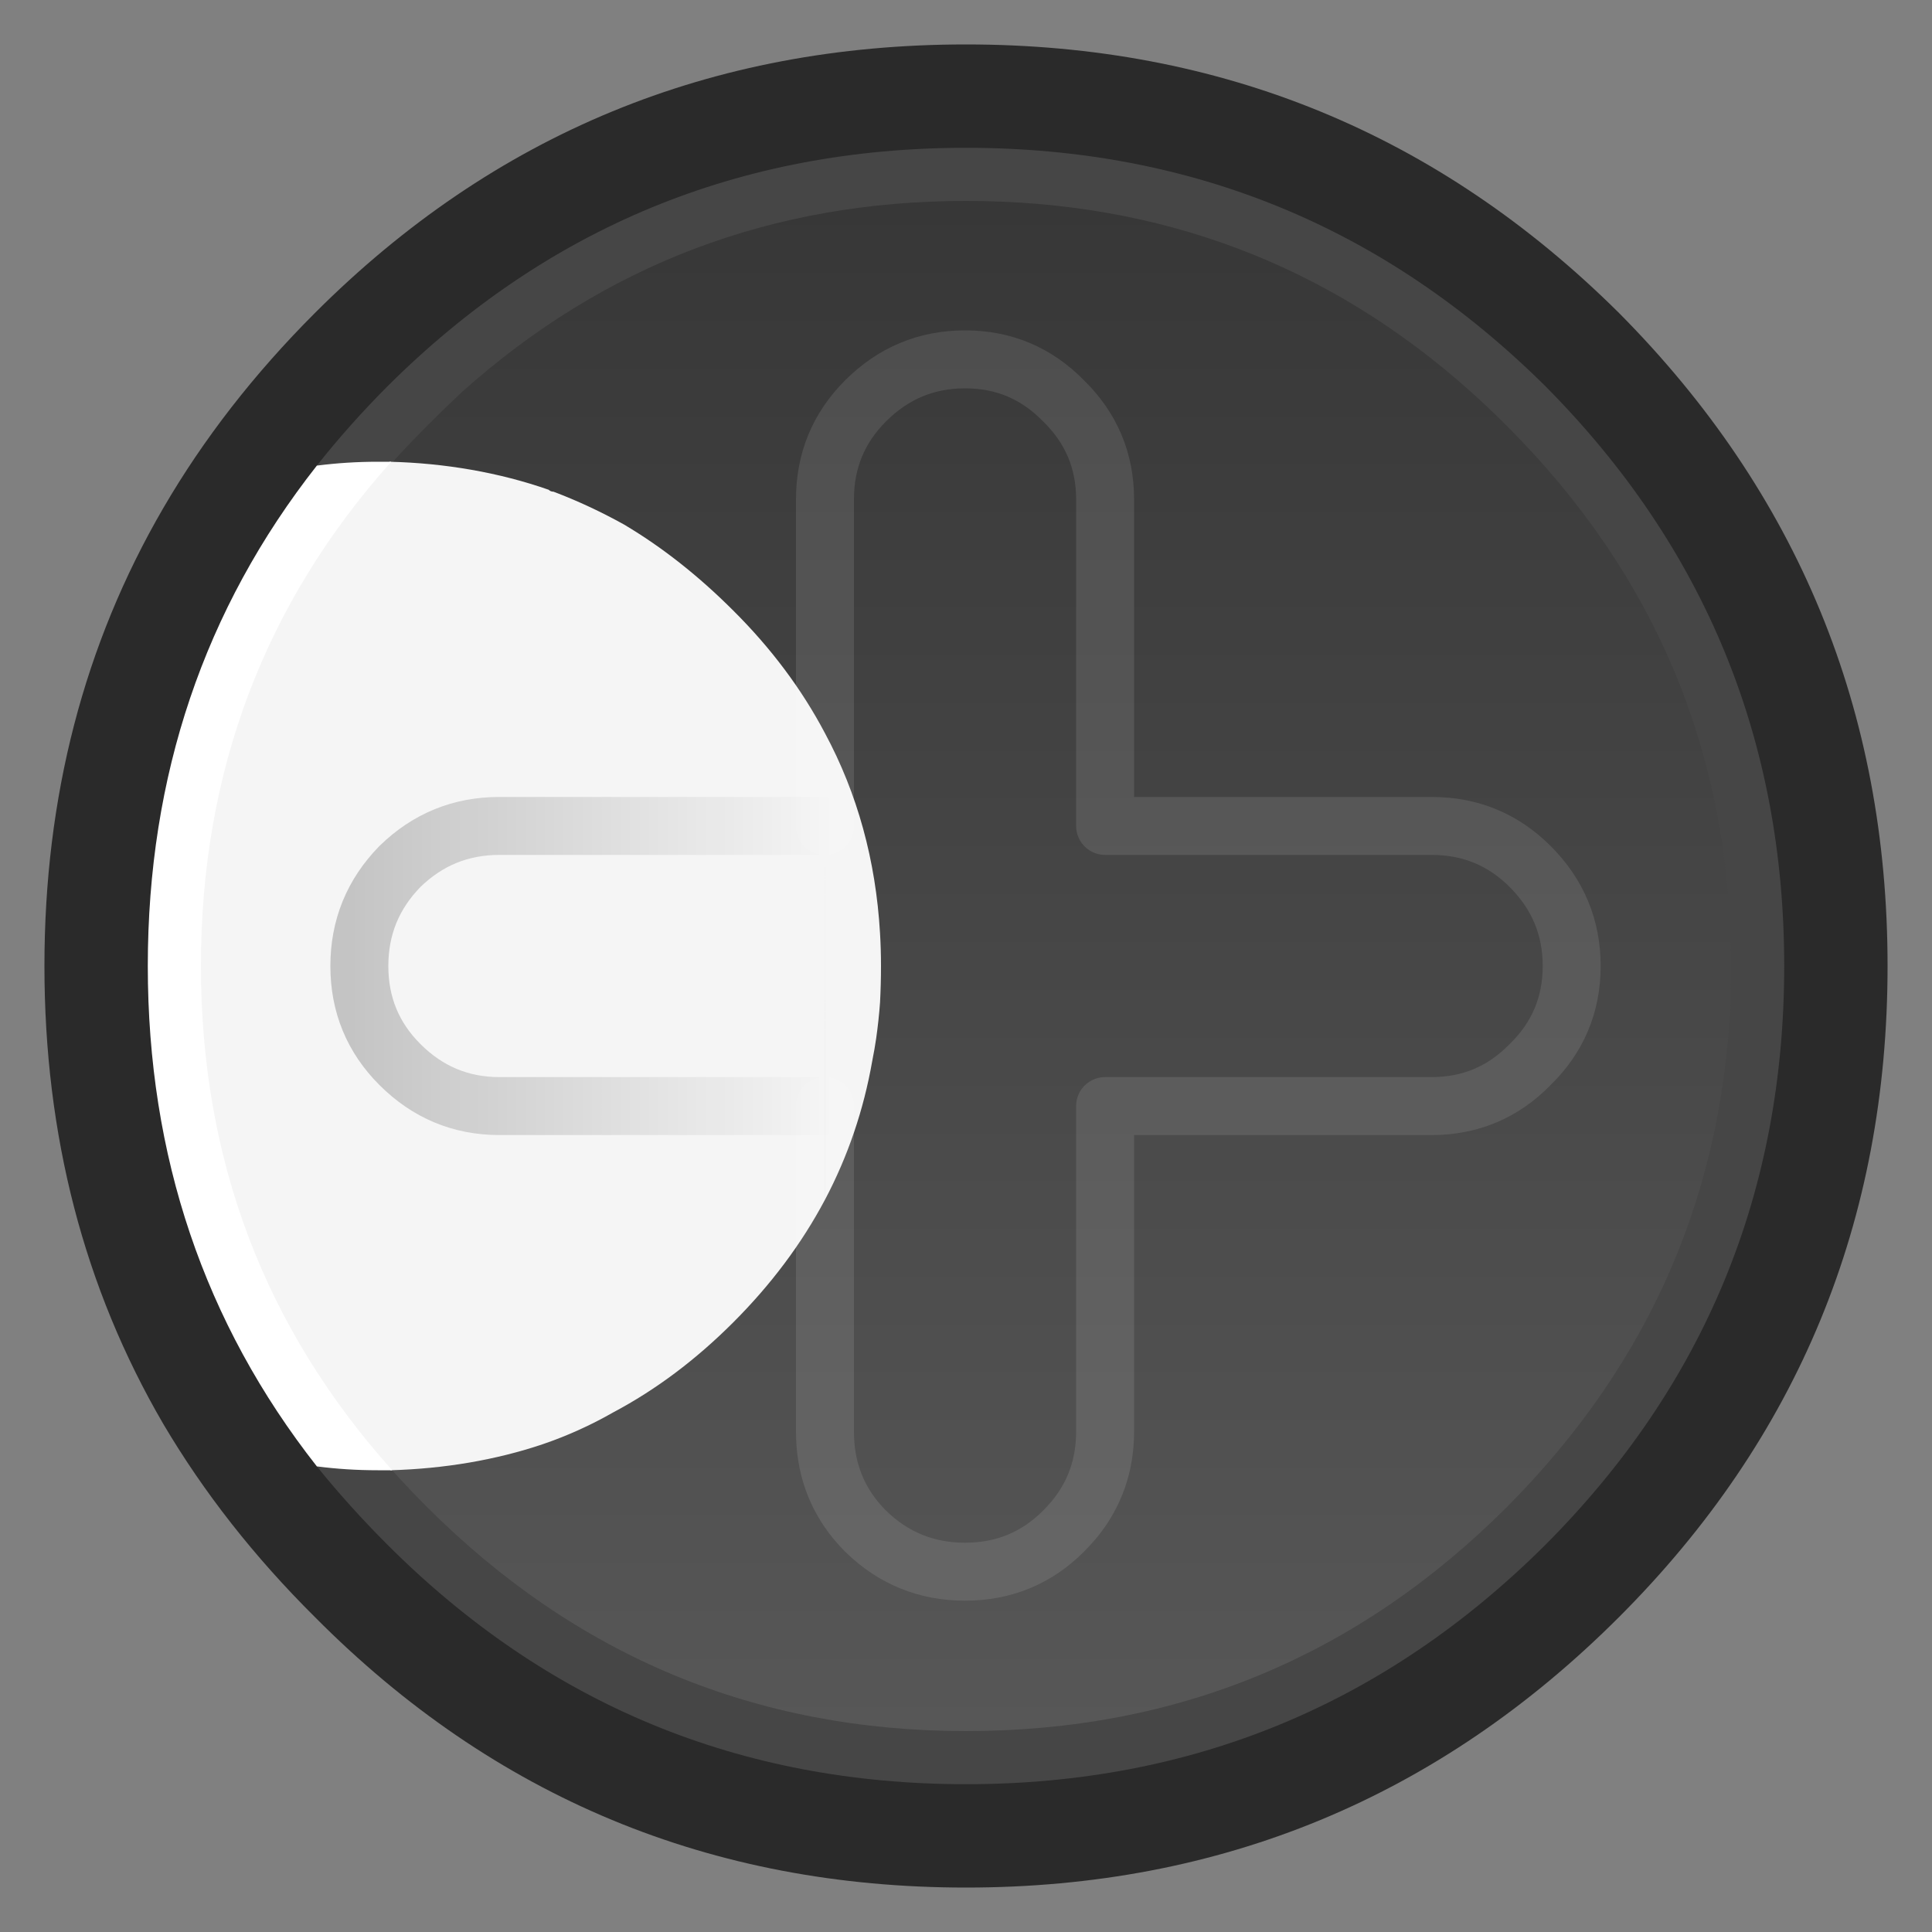 <?xml version="1.0" encoding="UTF-8"?>
<svg preserveAspectRatio="none" version="1.1" viewBox="0 0 100 100" xmlns="http://www.w3.org/2000/svg">
<rect x="0" y="0" width="100" height="100" fill="#808080" stroke="none"/>
<defs>
<linearGradient id="a" x1="30.65" x2="30.65" y1="18.15" y2="43.15" gradientTransform="rotate(180 50 50)" gradientUnits="userSpaceOnUse">
<stop stop-opacity=".2" offset="0"/>
<stop stop-opacity="0" offset="1"/>
</linearGradient>
<linearGradient id="b" x1="50" x2="50" y1="10.412" y2="89.588" gradientTransform="rotate(-90,50,50)" gradientUnits="userSpaceOnUse">
<stop stop-color="#373737" offset="0"/>
<stop stop-color="#575757" offset="1"/>
</linearGradient>
</defs>
<g transform="rotate(90,50,50)">
<path d="m16.2 16.2c-9.267 9.333-13.9 20.6-13.9 33.8s4.633 24.433 13.9 33.7c3.147 3.147 6.514 5.764 10.1 7.85 7.051 4.1 14.951 6.15 23.7 6.15 8.766 0 16.666-2.05 23.7-6.15 3.554-2.098 6.887-4.715 10-7.85 9.333-9.267 14-20.5 14-33.7s-4.667-24.467-14-33.8c-9.267-9.267-20.5-13.9-33.7-13.9s-24.467 4.633-33.8 13.9" fill="#2a2a2a"/>
<path d="m75.9 83.6c1.386-1.119 2.736-2.336 4.05-3.65 8.267-8.267 12.4-18.25 12.4-29.95s-4.133-21.7-12.4-30c-8.267-8.233-18.25-12.35-29.95-12.35s-21.7 4.117-30 12.35c-8.233 8.3-12.35 18.3-12.35 30s4.117 21.683 12.35 29.95c1.316 1.311 2.683 2.528 4.1 3.65z" fill="#464646"/>
<path d="m50.9 10.4h-0.9c-10.9 0-20.217 3.867-27.95 11.6-0.628 0.626-1.228 1.259-1.8 1.9-6.567 7.351-9.85 16.051-9.85 26.1 0 10.032 3.3 18.732 9.9 26.1 0.57 0.606 1.153 1.206 1.75 1.8 7.733 7.8 17.05 11.7 27.95 11.7h0.9c10.533-0.233 19.567-4.133 27.1-11.7 7.733-7.733 11.6-17.033 11.6-27.9 0-10.933-3.867-20.267-11.6-28-7.533-7.5-16.567-11.367-27.1-11.6" fill="url(#b)"/>
<path d="m62.1 57.3c-2.251-1.188-4.651-2.005-7.2-2.45-0.393-0.079-0.777-0.146-1.15-0.2-0.624-0.089-1.24-0.155-1.85-0.2-0.629-0.033-1.262-0.05-1.9-0.05-0.582 0-1.149 0.017-1.7 0.05-3.775 0.22-7.225 1.17-10.35 2.85m0 0c-2.286 1.206-4.403 2.79-6.35 4.75-1.8 1.8-3.283 3.683-4.45 5.65-0.667 1.2-1.233 2.417-1.7 3.65 0 0.1-0.033 0.183-0.1 0.25-0.895 2.562-1.379 5.361-1.45 8.232 7.347 6.567 16.047 9.847 26.1 9.847 10.036 0 18.736-3.296 26.1-9.896-0.077-2.763-0.527-5.445-1.35-7.882-0.433-1.267-0.983-2.483-1.65-3.65-1.167-2.2-2.717-4.267-4.65-6.2-1.964-1.964-4.081-3.547-6.35-4.75z" fill="#f5f5f5"/>
<path d="m23.9 80.45q0 1.59 0.2 3.15 11.133 8.75 25.9 8.75 14.76 0 25.9-8.75 0.2-1.54 0.2-3.15 0-0.391 0-0.75-11.046 9.9-26.1 9.9-15.079 0-26.1-9.85 0 0.353 0 0.7z" fill="#fff"/>
<g fill="none" stroke-linecap="round" stroke-linejoin="round" stroke-width="3">
<path d="m62.1 57.3h-4.85m-14.5 0h-16.9q-3 0-5.1-2.1-2.15-2.15-2.15-5.15t2.15-5.1q2.1-2.15 5.1-2.15h16.9v-16.9q0-3 2.1-5.1 2.15-2.15 5.15-2.15t5.1 2.15q2.15 2.1 2.15 5.1v16.9h16.85q2.6 0 4.55 1.6 0.35 0.3 0.6 0.55 2.1 2.1 2.1 5.1t-2.1 5.15q-0.25 0.25-0.55 0.5-1.95 1.6-4.6 1.6h-12" stroke="#fff" stroke-opacity=".102"/>
<path d="m57.25 57.3v16.85q0 3-2.15 5.15-2.1 2.1-5.1 2.1t-5.15-2.1q-2.1-2.15-2.1-5.15v-16.85" stroke="url(#a)"/>
</g>
</g>
</svg>
